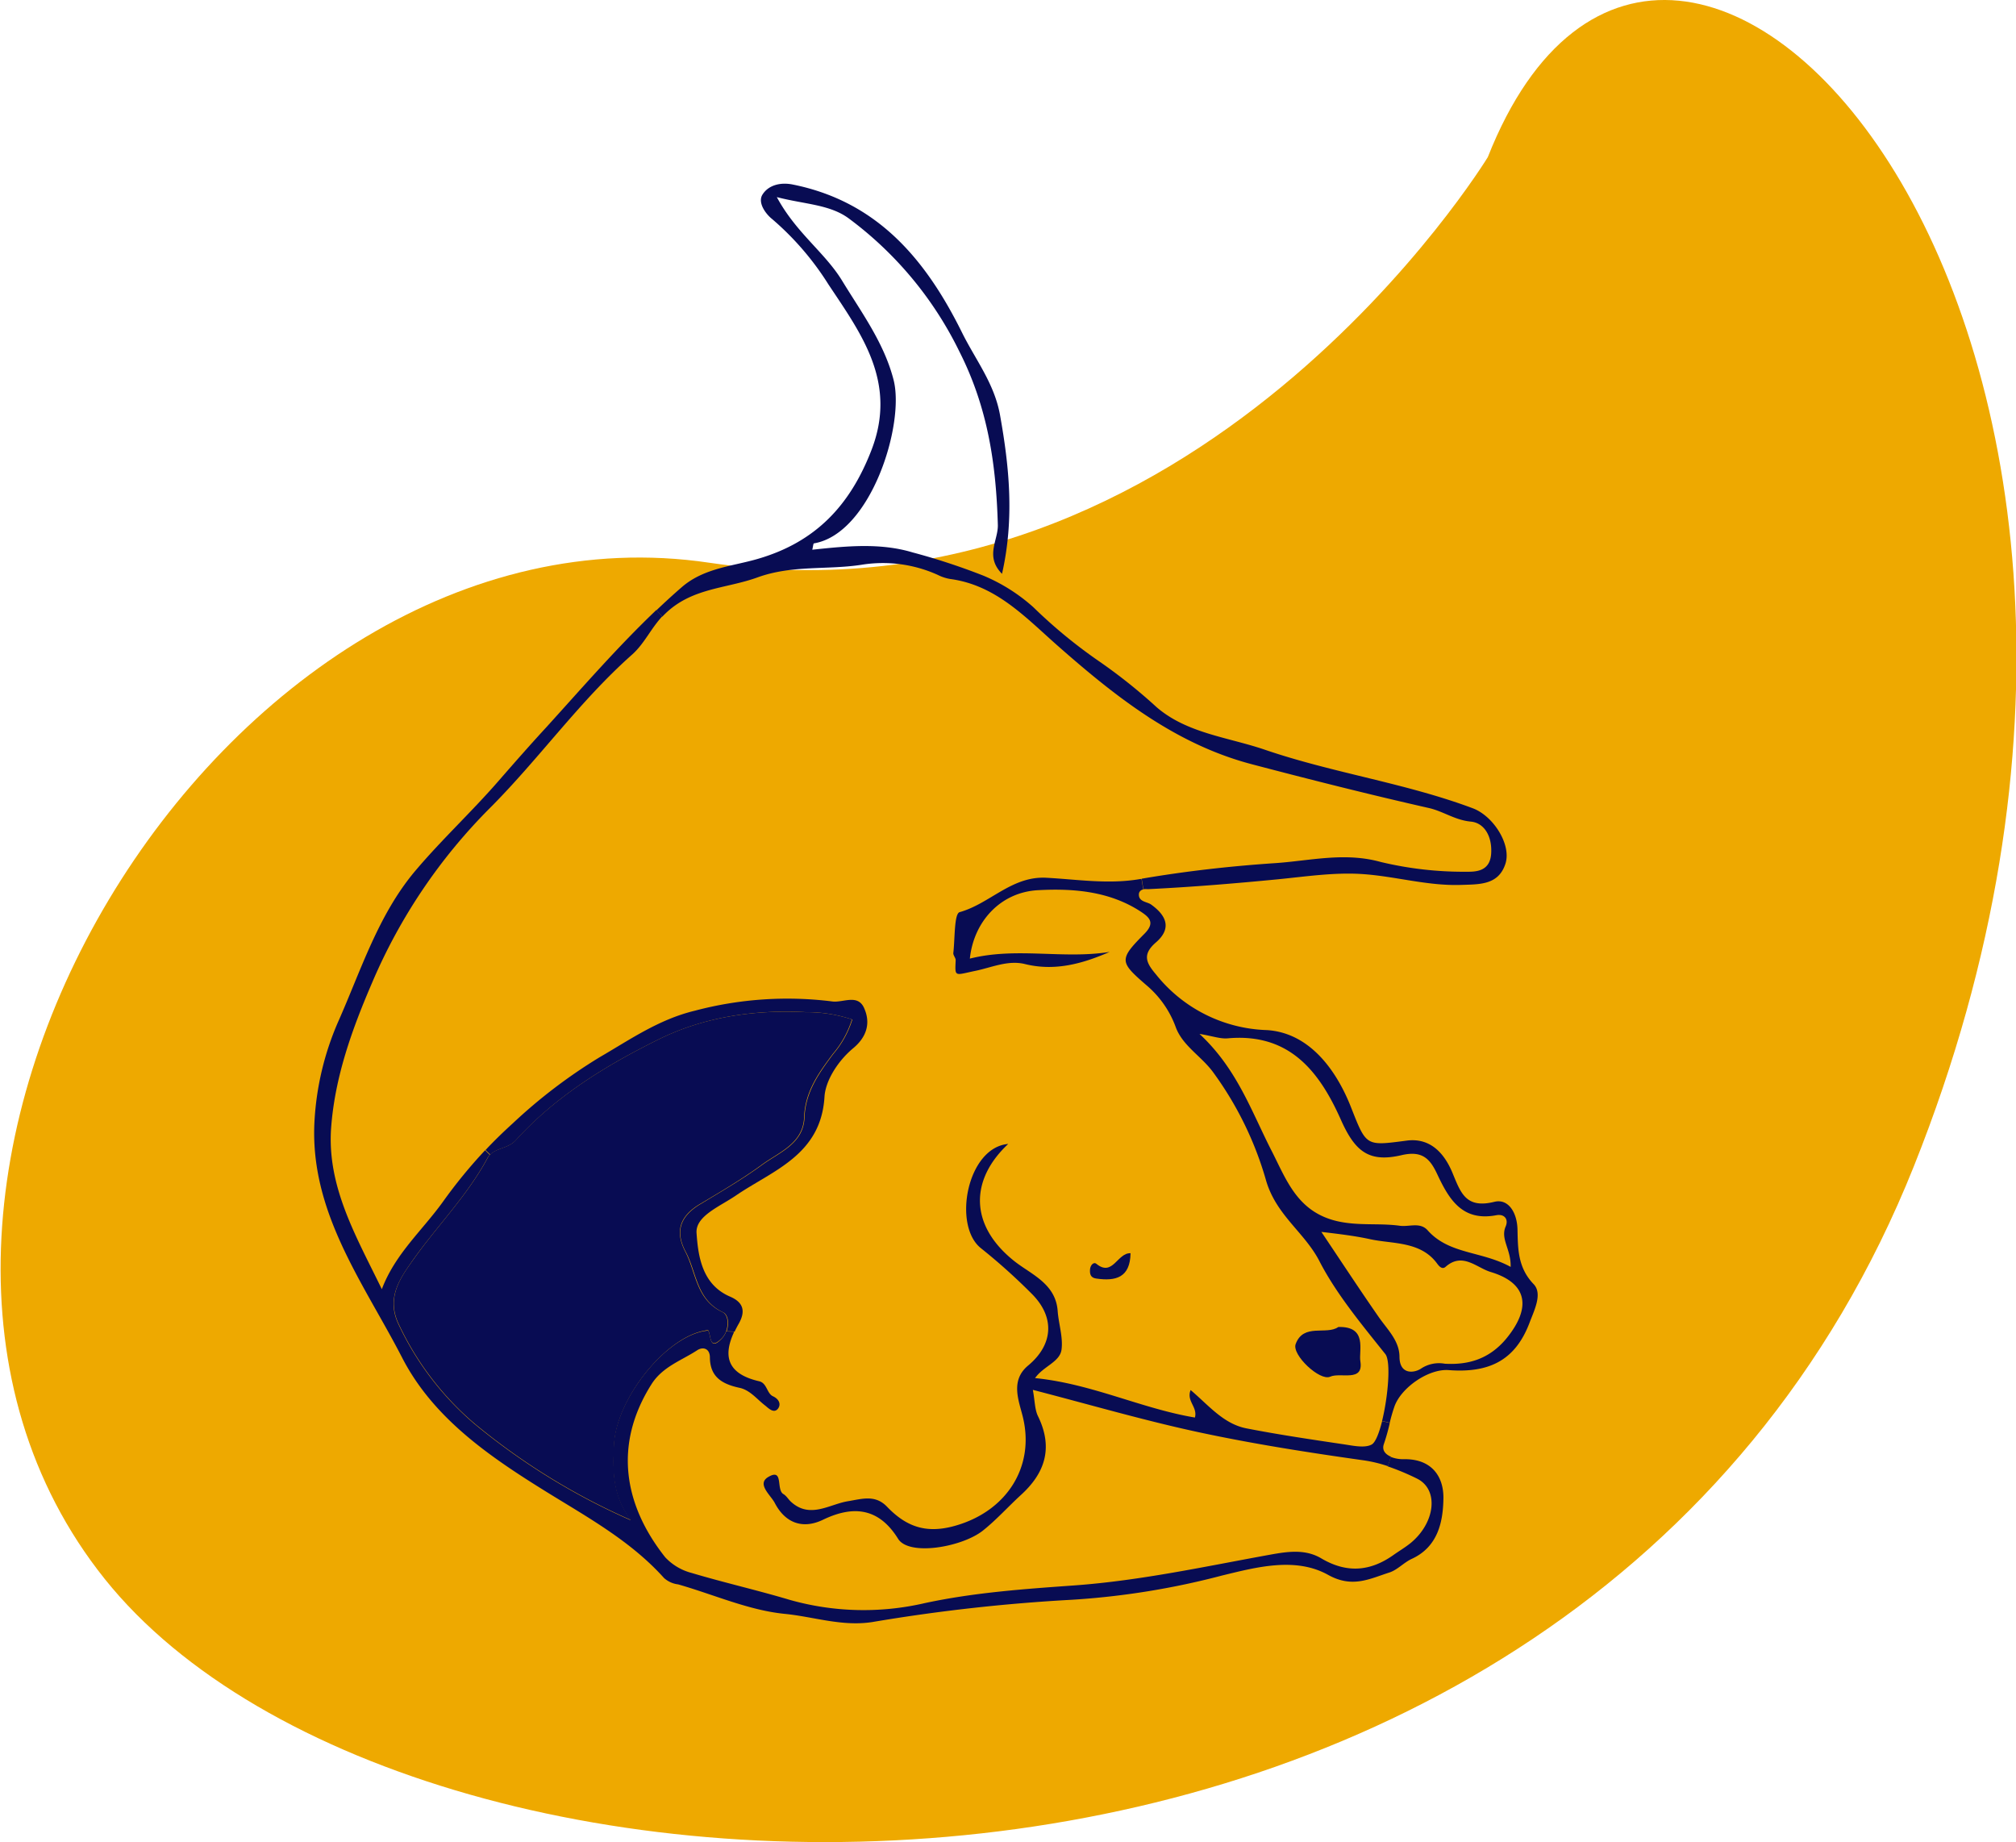 <svg id="Capa_1" data-name="Capa 1" xmlns="http://www.w3.org/2000/svg" viewBox="0 0 318.43 290.93"><defs><style>.cls-1{fill:#eea900;}.cls-2{fill:#080c53;}</style></defs><title>closing-img</title><path class="cls-1" d="M235,24.82s-46,75.46-123,64.05-144,99.81-95.45,160.51,232.82,67.29,285.75-65.19S264-48.61,235,24.82Z"/><path class="cls-2" d="M242.23,202.8c1.46,1.51.1,4.14-.63,6.09-2.19,5.79-6.17,8-12.77,7.5-3.15-.25-7.49,2.73-8.57,5.73a26.36,26.36,0,0,0-.75,2.59l-1.21-.29c.95-3.85,1.43-9.43.51-10.57-3.75-4.7-7.74-9.5-10.39-14.64-2.38-4.64-6.95-7.31-8.51-13a53.93,53.93,0,0,0-8.24-16.79c-1.85-2.58-4.84-4.2-5.95-7.17a15.68,15.68,0,0,0-4.58-6.6c-2.51-2.17-3.59-3.19-3.29-4.44.21-.93,1.19-2,2.91-3.73s.81-2.58-.51-3.46c-4.95-3.27-10.71-3.73-16.26-3.43-6,.31-10.2,5-10.8,10.81,7.37-1.86,14.74.12,22.08-1.06-4.37,1.91-8.72,3.07-13.37,1.92-2.65-.66-5.25.53-7.78,1.06-3.39.7-3.29,1.07-3.17-1.68,0-.37-.42-.78-.37-1.14.26-2.25.12-6.2,1-6.44,4.77-1.33,8.21-5.72,13.68-5.43,4.92.26,9.81,1.07,14.85.2l.2,0,.27,1.65a.8.8,0,0,0-.68.63c-.15,1.34,1.27,1.28,1.92,1.75,2.55,1.83,3.22,3.86.74,6-2.18,1.9-1.52,3.22.05,5.06a23.32,23.32,0,0,0,17.52,8.77c6.52.42,10.83,6,13.27,12.2s2.32,6.1,8.82,5.25c3.76-.48,5.93,2.09,7.16,5,1.32,3.16,2.08,5.81,6.66,4.67,2.2-.54,3.59,1.69,3.65,4.37C239.76,197.22,239.73,200.2,242.23,202.8Zm-3.62-2.71c.07-2.84-1.66-4.38-.78-6.41.48-1.14-.23-2-1.5-1.75-5.33,1-7.43-2.46-9.29-6.43-1.11-2.37-2.28-3.85-5.66-3.06-5.2,1.22-7.37-.63-9.58-5.58-3.42-7.69-8.16-13.74-17.87-12.87-1.17.11-2.4-.36-4.47-.7,5.94,5.51,8.2,12.24,11.39,18.46,2.36,4.61,4.07,9.66,10.38,11.12,3.39.77,6.61.27,9.87.72,1.48.21,3.19-.63,4.4.72C228.91,198.14,234,197.55,238.61,200.09Zm-.71,11.35c4-4.85,3.45-8.78-2.45-10.55-2.23-.67-4.44-3.17-7.11-.82-.47.42-.91.08-1.31-.46-2.6-3.61-7.05-3.12-10.59-3.89-2.27-.5-4.67-.8-7.73-1.16,3,4.46,5.93,8.94,9,13.36,1.37,2,3.31,3.77,3.34,6.33,0,2.95,2.37,2.59,3.39,1.91a5.13,5.13,0,0,1,3.77-.78C231.88,215.59,235.19,214.68,237.9,211.44Z"/><path class="cls-2" d="M232.64,127.66c3.25,1.22,6.13,5.76,5.14,8.77-1.1,3.37-4.09,3.23-7,3.33-5.34.18-10.46-1.39-15.7-1.72-4.41-.28-8.91.41-13.31.84-6.81.66-13.6,1.22-20.42,1.55a6.37,6.37,0,0,0-.75,0l-.27-1.65c7-1.2,14.13-2,21.23-2.47,5.48-.39,10.89-1.75,16.54-.17a56.38,56.38,0,0,0,13.44,1.54c1.4,0,3.88.08,4-3,.13-2.76-1.2-4.74-3.23-4.92-2.48-.23-4.33-1.62-6.6-2.14-9.36-2.12-18.67-4.47-27.95-6.91-12.15-3.19-21.67-10.77-30.85-18.86-5-4.42-9.64-9.43-16.78-10.4a6.79,6.79,0,0,1-2-.65A21.07,21.07,0,0,0,136,89.21c-5.43.82-10.93,0-16.4,2C114.64,93,109.24,92.82,105,97c-.13.12-.25.25-.37.38l-.94-1c1.32-1.26,2.67-2.5,4.06-3.7,3.51-3,8-3.24,12.07-4.45,9-2.65,14.45-8.39,17.83-17.15,4.13-10.69-1.6-18.35-6.81-26.18a45.21,45.21,0,0,0-8.9-10.32c-1-.8-2.3-2.57-1.51-3.84.94-1.5,2.83-2,4.82-1.59,13.37,2.7,21,11.86,26.7,23.37,2.11,4.27,5.09,8,6,13,1.49,8.3,2.28,16.46.32,25.11-.13-.14-.26-.27-.37-.41-2.16-2.61-.22-5-.29-7.33-.27-9.54-1.57-18.49-6.08-27.38a57.59,57.59,0,0,0-17.45-21c-3-2.23-7-2.24-11.38-3.38,3.07,5.69,7.61,8.75,10.33,13.23,3.05,5,6.62,9.81,8.11,15.63,1.81,7-3.56,24.3-12.58,25.83-.1,0-.13.48-.26,1,5.37-.57,10.73-1.12,15.86.43a103.08,103.08,0,0,1,11.15,3.66,27.94,27.94,0,0,1,7.92,5,79.49,79.49,0,0,0,10.21,8.42,85.75,85.75,0,0,1,9.26,7.37c4.81,4.14,11.31,4.73,17.12,6.72C210.56,122.09,222,123.67,232.64,127.66Z"/><path class="cls-2" d="M221.66,230.46c4.46-.11,6.37,2.72,6.33,6.16-.05,3.65-.82,7.66-5,9.58-1.24.57-2.25,1.73-3.52,2.15-3.14,1-5.86,2.51-9.69.38-5.18-2.89-11.42-1.19-16.75.1a122.84,122.84,0,0,1-23.72,3.83,280,280,0,0,0-31.53,3.52c-4.78.74-9.25-.84-13.8-1.29-5.72-.56-11.24-3.06-16.87-4.66a4.05,4.05,0,0,1-2.22-1c-5.21-5.8-11.92-9.5-18.46-13.54-9-5.57-18-11.67-22.94-21.32-6.11-11.84-14.65-23-13.81-37.4A45.47,45.47,0,0,1,53.4,161.4c3.62-8.14,6.33-16.92,12.21-23.88,4.14-4.9,8.88-9.29,13.09-14.13,2.51-2.88,5-5.72,7.61-8.55,5.69-6.27,11.23-12.66,17.36-18.5l.94,1c-1.8,1.92-2.8,4.26-4.72,6-8.31,7.35-14.7,16.46-22.51,24.28a87.44,87.44,0,0,0-18.6,27.57c-3.2,7.43-5.86,14.85-6.47,22.82-.72,9.34,3.94,17.24,8,25.6,2.1-5.58,6.42-9.3,9.66-13.82a79.39,79.39,0,0,1,6.65-8.12l.74.72a2.66,2.66,0,0,0-.38.53c-3.17,5.9-7.88,10.63-11.7,16-2,2.87-4.37,6-2.32,10.27a46.63,46.63,0,0,0,12,15.71,105,105,0,0,0,24.66,15.2c-2.94-3.91-2.87-7.88-2.67-11.88.35-7.2,8-16.86,14.28-18,.22,0,.6-.13.64-.05.48.88.19,3.27,2.14,1.24a3.19,3.19,0,0,0,.69-1.13l1.27.05c-1.73,3.68-1.27,6.62,3.94,7.82,1.25.29,1.2,1.92,2.18,2.37s1.3,1.28.8,1.95c-.65.85-1.54-.09-2-.46-1.32-1-2.4-2.46-4.07-2.82-2.7-.58-4.66-1.67-4.69-4.78,0-1.47-1.11-1.74-2-1.16-2.51,1.64-5.47,2.6-7.22,5.36-6.08,9.61-4.33,19.16,2.17,27.35a8.72,8.72,0,0,0,4.18,2.47c5.12,1.53,10.34,2.71,15.46,4.24a42.85,42.85,0,0,0,21.35.52c7.82-1.68,15.72-2.23,23.55-2.79,10.53-.76,20.73-3,31-4.86,2.82-.51,5.57-.91,8.09.59,4,2.36,7.71,2.07,11.39-.54.9-.64,1.86-1.2,2.71-1.89,3.88-3.18,4.53-8.44,1-10.18a38.69,38.69,0,0,0-4.62-1.93l.49-1.49A5.33,5.33,0,0,0,221.66,230.46Z"/><path class="cls-2" d="M219.71,230.07l-.49,1.49a21.52,21.52,0,0,0-3.82-.92c-8.72-1.23-17.45-2.59-26.06-4.44s-17.16-4.35-26.2-6.69c.33,1.8.3,3.12.82,4.17,2.43,5,1.11,9-2.78,12.5-2,1.84-3.88,3.94-6,5.61-3.33,2.57-11.59,4-13.32,1.25-3-4.84-7-5.37-11.9-3-3.21,1.53-5.95.47-7.58-2.66-.66-1.28-3-3.07-.91-4.18,2.32-1.28,1.09,2.08,2.27,2.77.47.27.77.82,1.18,1.2,3,2.76,6.07.41,9-.07,2.26-.37,4.32-1.08,6.19.87,3,3.12,6.14,4.32,10.77,3,8.08-2.28,12.63-9.28,10.67-17.22-.63-2.56-2-5.7.83-8.07,3.95-3.27,4.31-7.59.63-11.3a94.36,94.36,0,0,0-8.09-7.26c-4.47-3.58-2.17-15.9,4.33-16.45-6,5.61-6.21,12.78.93,18.48,2.64,2.11,6.56,3.54,6.88,7.89.14,2,.87,4.14.61,6.11s-2.87,2.62-4.18,4.5c9,.9,16.81,4.82,25.25,6.23.45-1.69-1.38-2.58-.68-4.34,2.83,2.38,5.18,5.36,8.86,6.06,5.13,1,10.3,1.76,15.48,2.53,1.42.22,3.22.6,4.28,0,.59-.35,1.16-1.82,1.63-3.69l1.21.29a32.19,32.19,0,0,1-.92,3.29C218.21,229.07,218.87,229.71,219.71,230.07Z"/><path class="cls-2" d="M214.87,215c.55,3.36-3.14,1.69-4.77,2.43s-6.08-3.45-5.45-5.15c1.23-3.36,4.88-1.37,6.74-2.7C216.05,209.45,214.59,213.33,214.87,215Z"/><path class="cls-2" d="M173.16,199.59c2.6,2.14,3.32-1.76,5.41-1.66-.06,3.87-2.36,4.44-5.4,4-.89-.11-1.06-.68-1-1.44S172.8,199.28,173.16,199.59Z"/><path class="cls-2" d="M136.54,159.33c1,2.34.31,4.5-1.8,6.24-2.4,2-4.36,5.12-4.51,7.65-.55,9.24-8.21,11.64-14,15.6-2.55,1.74-6.39,3.24-6.21,5.91.25,3.61.84,8.14,5.29,10.05,2.06.88,2.52,2.25,1.38,4.27-.24.42-.46.84-.65,1.25l-1.27-.05c.43-1.2.26-2.63-.58-3-4.21-2-4.12-6.25-5.87-9.53s-.82-5.67,2.29-7.53c3.31-2,6.65-3.93,9.76-6.2,2.74-2,6.56-3.34,6.71-7.54.15-4,2.31-7,4.55-10a15.47,15.47,0,0,0,3-5.43,22.77,22.77,0,0,0-7.42-1.17c-8-.4-15.86.73-23,4.22-8.34,4.1-16.38,9-22.72,16-1.15,1.29-3,1.22-4.06,2.28l-.74-.72c1.35-1.44,2.78-2.83,4.29-4.2A83.16,83.16,0,0,1,94.67,167c4.8-2.78,9.38-6,15.07-7.37a57,57,0,0,1,21.68-1.47C133.16,158.42,135.55,156.87,136.54,159.33Z"/><path class="cls-2" d="M134.56,161a15.47,15.47,0,0,1-3,5.43c-2.24,3-4.4,5.95-4.55,10-.15,4.2-4,5.54-6.71,7.54-3.11,2.27-6.45,4.23-9.76,6.2-3.11,1.86-4,4.25-2.29,7.53s1.66,7.56,5.87,9.53c.84.39,1,1.82.58,3a3.19,3.19,0,0,1-.69,1.13c-2,2-1.66-.36-2.14-1.24,0-.08-.42,0-.64.05C105,211.33,97.34,221,97,228.19c-.2,4-.27,8,2.67,11.88A105,105,0,0,1,75,224.87a46.63,46.63,0,0,1-12-15.71c-2.05-4.25.28-7.4,2.32-10.27,3.82-5.38,8.53-10.11,11.7-16a2.66,2.66,0,0,1,.38-.53c1-1.06,2.91-1,4.06-2.28,6.34-7,14.38-11.89,22.72-16,7.11-3.49,15-4.62,23-4.22A22.77,22.77,0,0,1,134.56,161Z"/></svg>